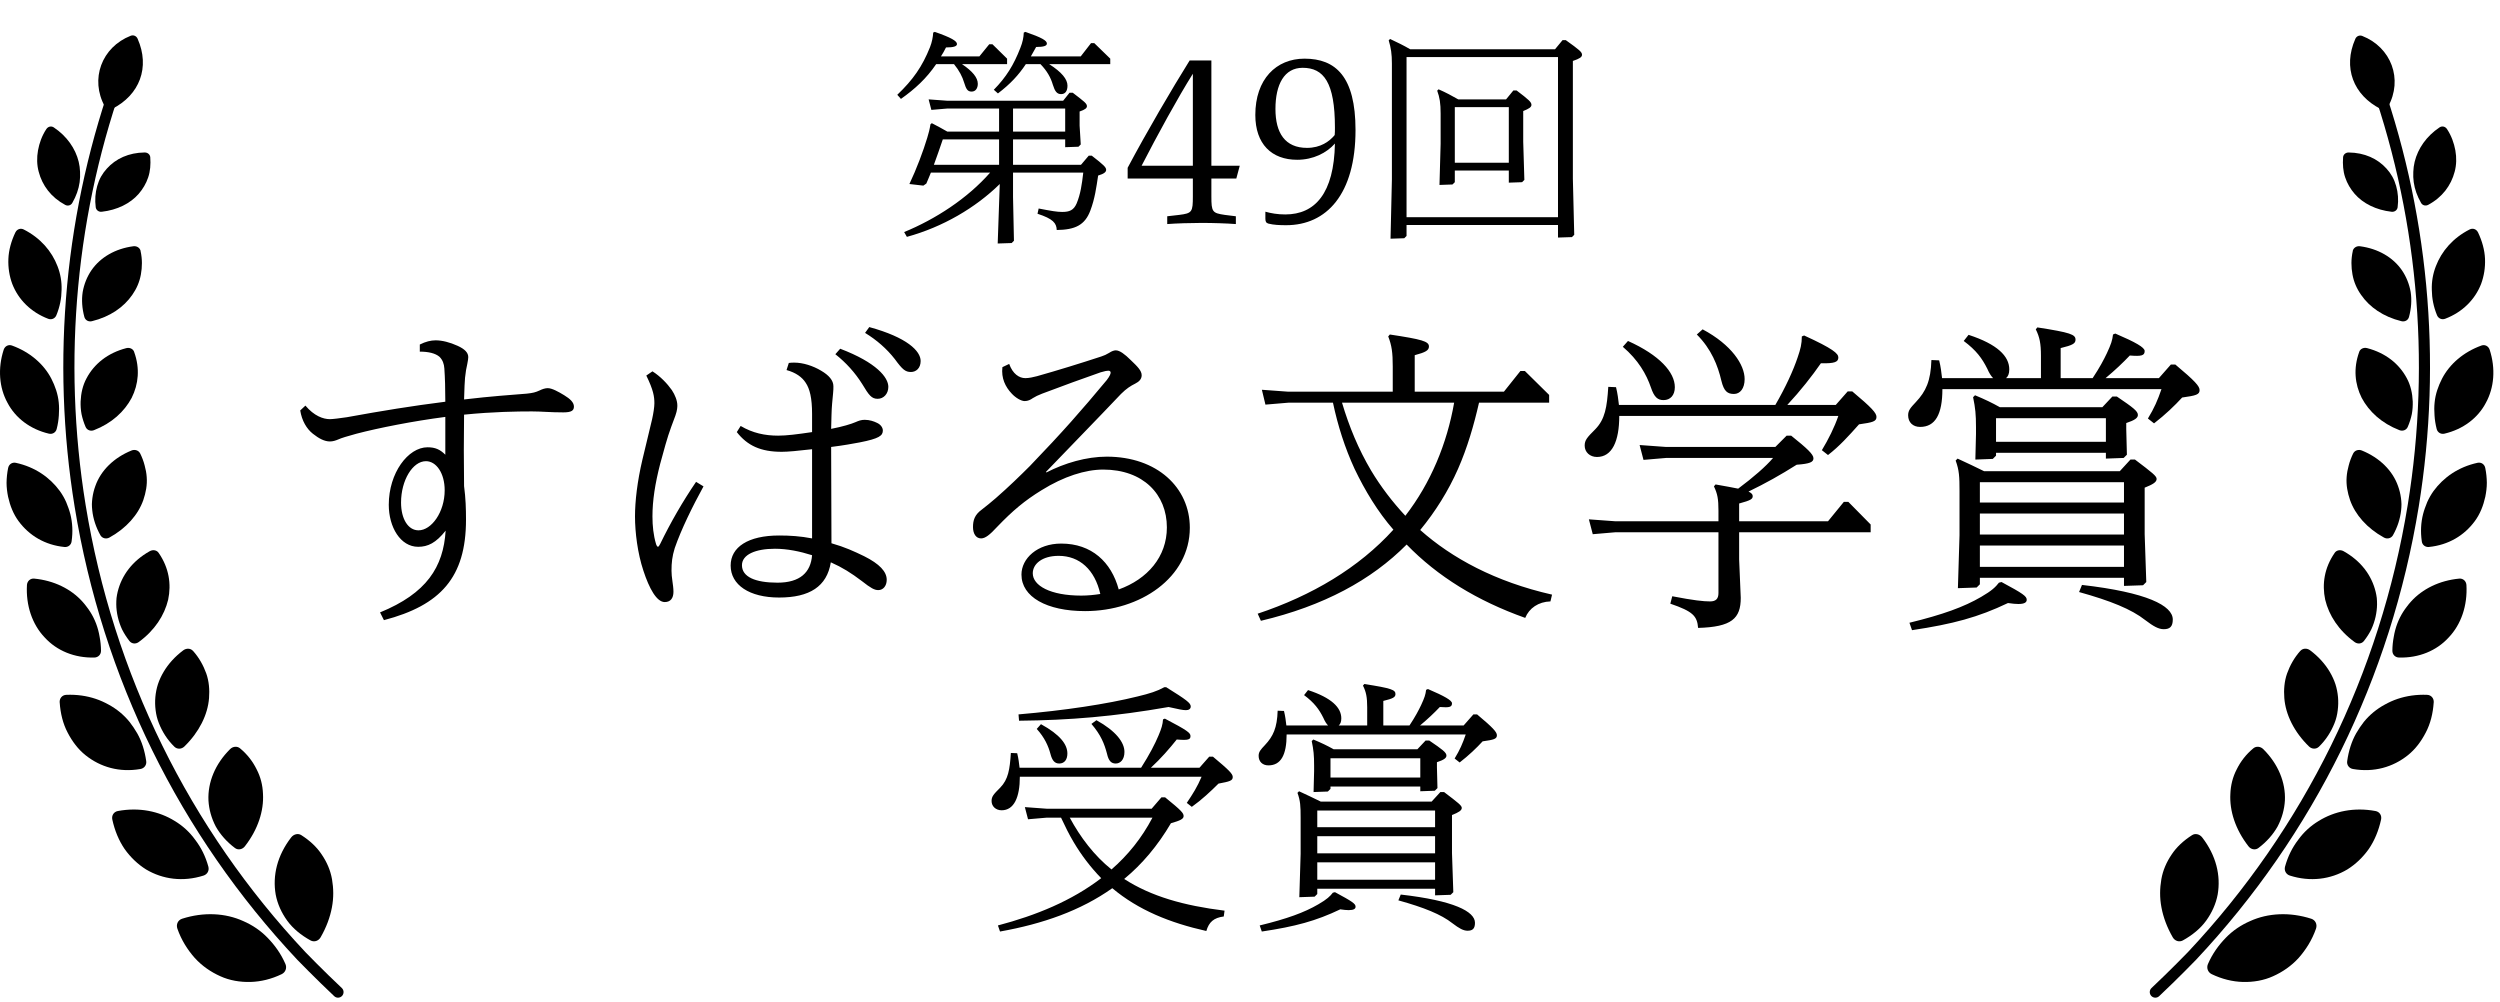 <svg width="212" height="85" viewBox="0 0 212 85" fill="none" xmlns="http://www.w3.org/2000/svg">
<path d="M11.081 3.034C8.632 3.995 7.599 6.703 8.898 9.045C9.017 9.267 9.276 9.347 9.503 9.236C11.839 8.064 12.743 5.709 11.667 3.279C11.565 3.048 11.314 2.94 11.081 3.034Z" fill="black"/>
<path d="M3.936 10.936C3.555 11.511 3.336 12.133 3.223 12.75C3.113 13.366 3.124 13.98 3.281 14.563C3.585 15.73 4.334 16.735 5.528 17.374C5.752 17.494 6.015 17.419 6.134 17.202C6.463 16.63 6.67 16.041 6.753 15.452C6.794 15.158 6.803 14.864 6.789 14.575C6.781 14.286 6.739 14 6.673 13.719C6.399 12.597 5.672 11.547 4.564 10.806C4.351 10.664 4.083 10.722 3.936 10.939V10.936Z" fill="black"/>
<path d="M12.743 13.333C12.787 13.944 12.743 14.522 12.566 15.041C12.394 15.56 12.113 16.03 11.761 16.438C11.054 17.252 9.94 17.81 8.627 17.957C8.375 17.985 8.157 17.824 8.118 17.582C8.033 16.946 8.085 16.335 8.243 15.777C8.323 15.499 8.425 15.233 8.563 14.983C8.704 14.736 8.87 14.505 9.061 14.297C9.815 13.455 10.924 12.944 12.267 12.93C12.522 12.927 12.723 13.1 12.743 13.333Z" fill="black"/>
<path d="M1.302 19.71C0.954 20.446 0.741 21.207 0.711 21.952C0.68 22.696 0.796 23.421 1.042 24.082C1.559 25.41 2.626 26.479 4.091 27.035C4.37 27.14 4.666 27.012 4.779 26.737C5.078 26.015 5.213 25.296 5.222 24.596C5.247 23.899 5.128 23.218 4.879 22.579C4.392 21.305 3.436 20.183 2.012 19.46C1.744 19.324 1.44 19.43 1.305 19.71H1.302Z" fill="black"/>
<path d="M11.919 21.282C12.077 21.985 12.06 22.648 11.947 23.276C11.834 23.901 11.585 24.484 11.217 25.004C10.501 26.045 9.332 26.862 7.795 27.237C7.505 27.309 7.229 27.156 7.154 26.878C6.958 26.151 6.908 25.431 7.013 24.756C7.132 24.084 7.386 23.457 7.757 22.915C8.508 21.826 9.769 21.085 11.309 20.882C11.601 20.843 11.867 21.018 11.925 21.282H11.919Z" fill="black"/>
<path d="M0.315 29.65C-0.204 31.253 -0.072 32.875 0.639 34.164C1.316 35.455 2.574 36.405 4.149 36.775C4.451 36.844 4.732 36.675 4.807 36.377C4.907 35.989 4.967 35.605 4.99 35.23C5.017 34.855 5.02 34.486 4.981 34.128C4.912 33.411 4.672 32.733 4.354 32.111C3.712 30.872 2.532 29.85 1.012 29.3C0.722 29.195 0.42 29.345 0.315 29.65Z" fill="black"/>
<path d="M11.377 29.851C11.88 31.239 11.748 32.578 11.164 33.742C10.545 34.903 9.481 35.892 7.966 36.48C7.679 36.592 7.375 36.472 7.259 36.203C7.104 35.844 6.991 35.483 6.916 35.125C6.847 34.764 6.827 34.406 6.836 34.056C6.866 33.353 7.013 32.678 7.342 32.073C7.988 30.859 9.127 29.934 10.706 29.523C11.001 29.445 11.294 29.587 11.38 29.851H11.377Z" fill="black"/>
<path d="M0.689 39.688C0.603 40.111 0.562 40.53 0.556 40.938C0.556 41.346 0.609 41.744 0.686 42.127C0.855 42.894 1.137 43.602 1.584 44.205C2.477 45.413 3.807 46.218 5.465 46.385C5.78 46.415 6.04 46.207 6.073 45.899C6.189 45.085 6.145 44.316 5.966 43.605C5.921 43.427 5.866 43.252 5.805 43.082C5.747 42.91 5.684 42.744 5.612 42.58C5.468 42.252 5.288 41.941 5.081 41.649C4.232 40.486 2.972 39.602 1.344 39.247C1.034 39.18 0.752 39.369 0.689 39.688Z" fill="black"/>
<path d="M11.883 38.444C12.049 38.78 12.176 39.117 12.262 39.453C12.356 39.789 12.419 40.122 12.441 40.455C12.494 41.119 12.367 41.78 12.154 42.402C11.72 43.647 10.711 44.796 9.277 45.585C9.003 45.735 8.677 45.655 8.519 45.396C8.132 44.71 7.9 43.991 7.823 43.28C7.803 43.102 7.792 42.924 7.792 42.749C7.798 42.572 7.812 42.397 7.836 42.224C7.883 41.877 7.966 41.538 8.085 41.214C8.544 39.908 9.639 38.819 11.151 38.203C11.438 38.086 11.753 38.192 11.88 38.444H11.883Z" fill="black"/>
<path d="M2.286 49.596C2.184 51.346 2.734 52.951 3.792 54.059C4.815 55.181 6.322 55.806 8.008 55.759C8.328 55.751 8.566 55.504 8.566 55.187C8.563 54.77 8.519 54.37 8.445 53.987C8.381 53.601 8.281 53.231 8.149 52.882C8.016 52.532 7.85 52.201 7.654 51.89C7.554 51.734 7.449 51.584 7.336 51.44C7.228 51.293 7.115 51.154 6.991 51.018C6.023 49.94 4.566 49.224 2.897 49.065C2.576 49.038 2.314 49.265 2.286 49.599V49.596Z" fill="black"/>
<path d="M13.461 46.894C14.332 48.155 14.539 49.532 14.26 50.852C13.942 52.179 13.124 53.454 11.761 54.448C11.502 54.637 11.164 54.598 10.976 54.357C10.728 54.037 10.515 53.707 10.346 53.365C10.189 53.021 10.07 52.665 9.987 52.31C9.907 51.954 9.862 51.596 9.86 51.24C9.86 51.063 9.865 50.885 9.882 50.71C9.904 50.532 9.937 50.357 9.978 50.185C10.316 48.796 11.217 47.569 12.698 46.741C12.978 46.585 13.306 46.652 13.461 46.894Z" fill="black"/>
<path d="M5.062 59.567C5.123 60.494 5.338 61.369 5.733 62.119C6.123 62.875 6.621 63.536 7.251 64.041C8.52 65.055 10.129 65.519 11.903 65.213C12.238 65.158 12.45 64.863 12.398 64.536C12.273 63.663 12.025 62.869 11.635 62.183C11.436 61.841 11.223 61.516 10.983 61.214C10.739 60.914 10.469 60.642 10.17 60.394C9.871 60.15 9.548 59.931 9.2 59.744C8.86 59.556 8.5 59.392 8.119 59.264C7.356 59.008 6.513 58.883 5.617 58.922C5.277 58.936 5.037 59.211 5.059 59.564L5.062 59.567Z" fill="black"/>
<path d="M16.367 55.193C16.898 55.79 17.252 56.445 17.492 57.112C17.727 57.781 17.782 58.495 17.727 59.2C17.619 60.606 16.889 62.084 15.632 63.306C15.389 63.539 15.029 63.55 14.794 63.328C14.186 62.736 13.758 62.047 13.476 61.334C13.332 60.978 13.243 60.606 13.197 60.234C13.149 59.862 13.141 59.487 13.174 59.114C13.207 58.742 13.279 58.376 13.393 58.02C13.512 57.659 13.678 57.306 13.877 56.97C14.277 56.295 14.836 55.676 15.54 55.148C15.809 54.948 16.165 54.97 16.364 55.195L16.367 55.193Z" fill="black"/>
<path d="M9.525 69.502C9.727 70.43 10.078 71.282 10.567 71.996C11.07 72.704 11.69 73.293 12.383 73.727C13.807 74.576 15.526 74.799 17.259 74.249C17.591 74.14 17.757 73.821 17.669 73.488C17.428 72.616 17.047 71.86 16.555 71.219C16.085 70.563 15.496 70.027 14.819 69.619C13.484 68.791 11.811 68.438 9.995 68.774C9.653 68.838 9.448 69.149 9.525 69.502Z" fill="black"/>
<path d="M20.355 63.458C20.986 63.98 21.442 64.588 21.762 65.239C22.097 65.88 22.274 66.58 22.301 67.313C22.384 68.755 21.881 70.335 20.762 71.771C20.552 72.04 20.181 72.11 19.922 71.91C19.23 71.391 18.68 70.768 18.296 70.085C17.931 69.388 17.721 68.638 17.677 67.88C17.608 66.352 18.238 64.791 19.51 63.528C19.753 63.286 20.115 63.258 20.355 63.458Z" fill="black"/>
<path d="M15.042 78.751C15.377 79.712 15.899 80.537 16.51 81.228C17.132 81.915 17.887 82.428 18.683 82.784C19.473 83.145 20.363 83.292 21.242 83.27C22.124 83.245 23.017 83.028 23.885 82.609C24.214 82.451 24.349 82.076 24.203 81.745C23.821 80.862 23.291 80.14 22.694 79.526C22.099 78.909 21.394 78.44 20.626 78.107C19.117 77.421 17.27 77.321 15.44 77.909C15.089 78.023 14.918 78.384 15.042 78.751Z" fill="black"/>
<path d="M25.557 70.824C26.282 71.288 26.87 71.835 27.291 72.477C27.719 73.11 28.023 73.802 28.156 74.566C28.286 75.332 28.305 76.121 28.145 76.954C27.99 77.782 27.675 78.637 27.191 79.479C27.009 79.798 26.641 79.915 26.334 79.748C25.535 79.307 24.847 78.749 24.358 78.076C23.869 77.401 23.529 76.651 23.379 75.86C23.1 74.252 23.504 72.552 24.689 71.016C24.911 70.727 25.287 70.644 25.557 70.824Z" fill="black"/>
<path d="M28.664 84.603C28.548 84.603 28.435 84.562 28.343 84.476C26.76 82.987 25.237 81.412 25.22 81.398C15.222 70.755 8.693 57.47 6.33 42.974C4.295 30.498 5.506 17.669 9.827 5.873C9.915 5.628 10.189 5.503 10.432 5.592C10.675 5.684 10.802 5.953 10.711 6.2C6.446 17.841 5.255 30.506 7.261 42.822C9.594 57.128 16.038 70.241 25.9 80.743C25.911 80.754 27.418 82.312 28.985 83.784C29.175 83.962 29.184 84.262 29.007 84.453C28.913 84.553 28.789 84.603 28.661 84.603H28.664Z" fill="black"/>
<path d="M199.733 3.293C198.658 5.72 199.562 8.076 201.898 9.248C202.122 9.356 202.384 9.275 202.503 9.056C203.802 6.717 202.768 4.009 200.319 3.048C200.087 2.957 199.836 3.062 199.733 3.293Z" fill="black"/>
<path d="M198.694 13.334C198.65 13.945 198.694 14.522 198.871 15.042C199.042 15.561 199.324 16.031 199.675 16.439C200.383 17.253 201.497 17.811 202.81 17.958C203.061 17.986 203.28 17.825 203.318 17.583C203.404 16.947 203.352 16.336 203.194 15.778C203.114 15.5 203.012 15.233 202.873 14.983C202.732 14.736 202.567 14.506 202.376 14.297C201.621 13.456 200.513 12.945 199.169 12.931C198.915 12.928 198.713 13.1 198.694 13.334Z" fill="black"/>
<path d="M207.5 10.937C207.882 11.511 208.1 12.134 208.214 12.75C208.324 13.367 208.313 13.981 208.155 14.564C207.851 15.73 207.102 16.736 205.908 17.372C205.684 17.491 205.422 17.416 205.303 17.2C204.974 16.628 204.767 16.039 204.684 15.45C204.642 15.156 204.634 14.861 204.648 14.572C204.656 14.284 204.698 13.997 204.764 13.717C205.038 12.595 205.764 11.545 206.873 10.803C207.086 10.662 207.354 10.72 207.5 10.937Z" fill="black"/>
<path d="M199.518 21.282C199.36 21.985 199.377 22.649 199.49 23.276C199.603 23.901 199.852 24.485 200.22 25.004C200.936 26.046 202.105 26.862 203.642 27.237C203.932 27.309 204.208 27.156 204.283 26.879C204.479 26.151 204.529 25.432 204.424 24.757C204.305 24.085 204.051 23.457 203.68 22.915C202.929 21.826 201.668 21.085 200.128 20.882C199.835 20.843 199.57 21.018 199.512 21.282H199.518Z" fill="black"/>
<path d="M210.137 19.707C210.486 20.443 210.699 21.204 210.729 21.949C210.759 22.693 210.643 23.418 210.397 24.079C209.88 25.407 208.813 26.476 207.348 27.032C207.069 27.137 206.773 27.009 206.66 26.734C206.362 26.012 206.226 25.293 206.218 24.593C206.193 23.896 206.312 23.215 206.561 22.576C207.047 21.302 208.004 20.18 209.427 19.457C209.695 19.321 209.999 19.427 210.135 19.707H210.137Z" fill="black"/>
<path d="M200.059 29.848C199.556 31.237 199.689 32.576 200.272 33.739C200.891 34.901 201.956 35.889 203.47 36.478C203.758 36.589 204.062 36.47 204.178 36.2C204.333 35.842 204.446 35.481 204.521 35.123C204.59 34.762 204.609 34.403 204.601 34.053C204.571 33.351 204.424 32.676 204.095 32.07C203.448 30.857 202.309 29.932 200.731 29.52C200.435 29.443 200.142 29.584 200.057 29.848H200.059Z" fill="black"/>
<path d="M211.122 29.651C211.642 31.253 211.509 32.876 210.799 34.164C210.121 35.456 208.864 36.406 207.288 36.775C206.987 36.844 206.705 36.675 206.63 36.378C206.531 35.989 206.47 35.606 206.448 35.231C206.42 34.856 206.417 34.486 206.456 34.128C206.525 33.411 206.766 32.734 207.084 32.112C207.725 30.873 208.905 29.851 210.425 29.301C210.716 29.195 211.017 29.345 211.122 29.651Z" fill="black"/>
<path d="M199.554 38.444C199.388 38.781 199.261 39.117 199.175 39.453C199.081 39.789 199.018 40.122 198.995 40.455C198.943 41.119 199.07 41.78 199.283 42.402C199.717 43.647 200.726 44.797 202.16 45.585C202.434 45.735 202.76 45.655 202.918 45.397C203.305 44.71 203.537 43.991 203.614 43.28C203.634 43.102 203.645 42.925 203.645 42.749C203.639 42.572 203.625 42.397 203.601 42.225C203.554 41.877 203.471 41.538 203.352 41.214C202.893 39.908 201.798 38.819 200.286 38.203C199.999 38.086 199.684 38.192 199.557 38.444H199.554Z" fill="black"/>
<path d="M210.751 39.686C210.837 40.108 210.878 40.528 210.884 40.936C210.884 41.344 210.831 41.742 210.754 42.125C210.585 42.892 210.304 43.6 209.856 44.203C208.963 45.411 207.633 46.216 205.975 46.383C205.66 46.413 205.4 46.205 205.367 45.897C205.251 45.083 205.295 44.314 205.475 43.602C205.519 43.425 205.574 43.25 205.635 43.08C205.693 42.908 205.757 42.742 205.828 42.578C205.975 42.25 206.152 41.939 206.359 41.647C207.208 40.483 208.468 39.6 210.096 39.245C210.406 39.178 210.688 39.367 210.751 39.686Z" fill="black"/>
<path d="M197.975 46.894C197.104 48.155 196.897 49.532 197.176 50.852C197.494 52.179 198.312 53.454 199.675 54.449C199.935 54.637 200.272 54.599 200.46 54.357C200.709 54.038 200.922 53.707 201.09 53.365C201.248 53.021 201.367 52.665 201.447 52.31C201.527 51.954 201.571 51.596 201.574 51.241C201.574 51.063 201.568 50.885 201.552 50.71C201.53 50.532 201.496 50.357 201.455 50.185C201.118 48.796 200.217 47.569 198.735 46.741C198.456 46.586 198.127 46.652 197.972 46.894H197.975Z" fill="black"/>
<path d="M209.153 49.596C209.255 51.346 208.705 52.951 207.646 54.06C206.624 55.182 205.117 55.807 203.431 55.759C203.111 55.751 202.873 55.504 202.873 55.187C202.876 54.771 202.92 54.371 202.994 53.987C203.058 53.601 203.158 53.232 203.29 52.882C203.423 52.532 203.589 52.201 203.785 51.89C203.884 51.735 203.99 51.585 204.103 51.44C204.211 51.293 204.324 51.154 204.448 51.018C205.416 49.941 206.873 49.224 208.542 49.066C208.863 49.038 209.125 49.266 209.153 49.599V49.596Z" fill="black"/>
<path d="M195.07 55.19C194.539 55.787 194.185 56.442 193.945 57.109C193.71 57.778 193.655 58.492 193.71 59.198C193.818 60.603 194.547 62.081 195.805 63.303C196.048 63.536 196.408 63.547 196.643 63.325C197.251 62.733 197.679 62.045 197.964 61.331C198.108 60.975 198.196 60.603 198.24 60.231C198.287 59.859 198.296 59.484 198.263 59.112C198.229 58.739 198.157 58.373 198.044 58.017C197.925 57.656 197.759 57.303 197.56 56.967C197.16 56.292 196.601 55.673 195.896 55.145C195.628 54.945 195.274 54.968 195.073 55.193L195.07 55.19Z" fill="black"/>
<path d="M206.378 59.567C206.317 60.495 206.101 61.37 205.706 62.119C205.316 62.875 204.819 63.536 204.189 64.041C202.92 65.055 201.311 65.519 199.537 65.213C199.202 65.158 198.989 64.864 199.042 64.536C199.166 63.664 199.415 62.869 199.805 62.183C200.004 61.842 200.217 61.517 200.457 61.214C200.7 60.914 200.971 60.642 201.27 60.395C201.568 60.15 201.892 59.931 202.24 59.745C202.58 59.556 202.939 59.392 203.321 59.264C204.084 59.009 204.927 58.884 205.822 58.922C206.162 58.936 206.403 59.211 206.381 59.564L206.378 59.567Z" fill="black"/>
<path d="M191.081 63.459C190.451 63.981 189.995 64.589 189.674 65.239C189.34 65.88 189.163 66.58 189.135 67.314C189.053 68.755 189.556 70.335 190.675 71.772C190.885 72.041 191.256 72.11 191.515 71.91C192.206 71.391 192.757 70.769 193.141 70.085C193.506 69.388 193.716 68.638 193.76 67.88C193.829 66.353 193.199 64.792 191.927 63.528C191.684 63.286 191.322 63.258 191.081 63.459Z" fill="black"/>
<path d="M201.914 69.502C201.712 70.43 201.361 71.283 200.872 71.997C200.369 72.705 199.75 73.294 199.056 73.727C197.633 74.577 195.913 74.799 194.18 74.249C193.849 74.141 193.683 73.822 193.771 73.488C194.012 72.616 194.393 71.861 194.885 71.219C195.355 70.564 195.944 70.028 196.621 69.619C197.956 68.791 199.628 68.439 201.444 68.775C201.787 68.839 201.992 69.15 201.914 69.502Z" fill="black"/>
<path d="M185.88 70.825C185.155 71.289 184.567 71.836 184.146 72.477C183.718 73.111 183.414 73.802 183.281 74.566C183.151 75.333 183.132 76.121 183.292 76.955C183.447 77.782 183.762 78.638 184.246 79.479C184.428 79.799 184.796 79.915 185.103 79.749C185.902 79.307 186.59 78.749 187.079 78.077C187.568 77.402 187.908 76.652 188.058 75.86C188.337 74.252 187.933 72.552 186.748 71.016C186.526 70.728 186.15 70.644 185.88 70.825Z" fill="black"/>
<path d="M196.397 78.751C196.062 79.712 195.54 80.537 194.929 81.229C194.307 81.915 193.553 82.429 192.756 82.784C191.966 83.145 191.076 83.293 190.197 83.27C189.315 83.245 188.422 83.026 187.554 82.609C187.225 82.451 187.09 82.076 187.236 81.746C187.618 80.862 188.149 80.14 188.746 79.526C189.34 78.91 190.045 78.44 190.813 78.107C192.322 77.421 194.169 77.321 195.999 77.91C196.347 78.024 196.521 78.385 196.397 78.751Z" fill="black"/>
<path d="M182.772 84.603C182.645 84.603 182.521 84.553 182.427 84.453C182.25 84.261 182.258 83.962 182.449 83.784C184.016 82.312 185.523 80.754 185.539 80.737C195.396 70.241 201.842 57.128 204.175 42.821C206.182 30.506 204.991 17.841 200.725 6.2C200.634 5.956 200.761 5.684 201.005 5.592C201.248 5.5 201.519 5.628 201.61 5.873C205.93 17.669 207.138 30.498 205.107 42.974C202.743 57.47 196.214 70.755 186.222 81.392C186.203 81.412 184.68 82.987 183.096 84.475C183.005 84.561 182.888 84.603 182.775 84.603H182.772Z" fill="black"/>
<path d="M84.722 9.203H80.337L78.979 9.319L78.747 8.427L80.337 8.543H90.154L90.697 7.864H90.969C91.958 8.621 92.171 8.776 92.171 9.009C92.171 9.164 92.016 9.3 91.551 9.455V10.658L91.648 12.249L91.454 12.443L90.328 12.482V11.822H85.905V13.975H91.667L92.327 13.199H92.579C93.607 13.995 93.801 14.189 93.801 14.402C93.801 14.577 93.646 14.732 93.122 14.887C92.967 15.896 92.85 16.827 92.462 17.855C91.997 19.097 91.163 19.485 89.611 19.504C89.591 18.922 89.3 18.554 87.981 18.127L88.078 17.681C89.184 17.894 89.63 17.972 90.076 17.972C90.678 17.972 91.046 17.836 91.298 17.254C91.628 16.459 91.745 15.644 91.861 14.635H85.905V16.711L85.983 20.416L85.789 20.61L84.605 20.649L84.78 15.605C82.724 17.623 79.949 19.252 76.904 20.086L76.671 19.679C79.309 18.593 82.025 16.847 83.965 14.635H78.941C78.805 14.945 78.688 15.275 78.553 15.566L78.3 15.741L77.117 15.605C77.718 14.344 78.3 12.792 78.63 11.686C78.747 11.318 78.844 10.93 78.902 10.542L79.018 10.445C79.445 10.658 79.891 10.91 80.337 11.162H84.722V9.203ZM85.905 9.203V11.162H90.328V9.203H85.905ZM84.722 11.822H79.949C79.697 12.54 79.464 13.258 79.193 13.975H84.722V11.822ZM85.401 5.439H81.579C82.471 6.041 82.918 6.584 82.918 7.108C82.918 7.438 82.762 7.767 82.394 7.767C82.045 7.767 81.928 7.554 81.754 6.991C81.618 6.526 81.346 5.983 80.9 5.439H79.387C78.553 6.662 77.602 7.535 76.399 8.388L76.089 8.039C77.427 6.759 78.203 5.653 78.863 4.004C79.038 3.558 79.115 3.131 79.135 2.762L79.27 2.704C80.667 3.189 81.152 3.48 81.152 3.732C81.152 3.926 80.881 4.023 80.221 4.023C80.085 4.295 79.949 4.547 79.794 4.78H83.053L83.888 3.752H84.159L85.401 4.974V5.439ZM94.15 5.439H88.97C90.037 6.118 90.522 6.72 90.522 7.263C90.522 7.729 90.328 7.981 89.979 7.981C89.63 7.981 89.455 7.748 89.281 7.185C89.106 6.584 88.796 6.021 88.233 5.439H86.992C86.371 6.371 85.692 7.108 84.625 7.923L84.276 7.612C85.323 6.545 85.963 5.517 86.526 4.062C86.72 3.577 86.798 3.189 86.817 2.762L86.953 2.704C88.35 3.189 88.776 3.441 88.776 3.693C88.776 3.887 88.524 3.984 87.865 3.984C87.709 4.275 87.554 4.528 87.418 4.78H91.648L92.521 3.655H92.792L94.15 4.974V5.439ZM104.84 15.139H102.725V16.653C102.725 17.972 102.803 18.069 103.87 18.224L104.801 18.34V19C104.005 18.942 102.88 18.903 101.891 18.903C100.979 18.903 99.757 18.942 98.981 19V18.34L99.99 18.224C101.095 18.088 101.154 17.972 101.154 16.653V15.139H95.625V14.228C97.274 11.124 99.349 7.593 100.882 5.129H102.725V14.053H105.131L104.84 15.139ZM96.808 14.053H101.154V6.254C99.873 8.291 98.147 11.453 96.808 14.053ZM107.304 18.534V17.952C107.789 18.088 108.332 18.185 108.992 18.185C111.514 18.185 113.124 16.4 113.202 12.171C112.503 12.967 111.359 13.549 110.001 13.549C107.828 13.549 106.451 12.21 106.451 9.746C106.451 6.72 108.216 4.974 110.622 4.974C113.26 4.974 114.948 6.487 114.948 11.027C114.948 16.478 112.484 19.097 109.07 19.097C108.507 19.097 108.022 19.078 107.556 18.961C107.362 18.903 107.304 18.787 107.304 18.534ZM110.835 12.54C111.98 12.54 112.736 11.997 113.182 11.453C113.202 11.259 113.202 11.065 113.202 10.813C113.202 6.991 112.251 5.75 110.466 5.75C108.914 5.75 108.158 7.147 108.158 9.242C108.158 11.279 108.973 12.54 110.835 12.54ZM127.947 14.46H123.368V15.45L123.174 15.644L122.068 15.683L122.165 12.191V9.63C122.165 8.757 122.088 8.272 121.874 7.69L121.991 7.573C122.612 7.845 123.116 8.117 123.659 8.427H127.714L128.335 7.67H128.606C129.654 8.466 129.867 8.66 129.867 8.893C129.867 9.087 129.654 9.222 129.169 9.416V12.016L129.266 15.256L129.072 15.45L127.947 15.489V14.46ZM127.947 13.801V9.087H123.368V13.801H127.947ZM119.585 4.178H131.865L132.506 3.402H132.777C133.941 4.237 134.155 4.411 134.155 4.644C134.155 4.838 133.961 4.974 133.379 5.168V15.159L133.495 19.912L133.301 20.106L132.118 20.145V19.078H119.275V20.009L119.081 20.203L117.917 20.242L118.033 15.217V5.381C118.033 4.586 117.956 4.062 117.762 3.422L117.878 3.305C118.499 3.596 119.023 3.849 119.585 4.178ZM119.275 4.838V18.418H132.118V4.838H119.275ZM35.599 29.819V29.216C36.092 28.969 36.53 28.86 36.941 28.86C37.489 28.86 38.147 29.024 38.805 29.325C39.407 29.599 39.709 29.901 39.709 30.284C39.709 30.394 39.681 30.586 39.627 30.86C39.544 31.216 39.49 31.517 39.435 32.038C39.407 32.34 39.38 32.915 39.353 33.874C41.654 33.6 43.353 33.49 44.669 33.381C45.189 33.326 45.408 33.271 45.765 33.107C45.984 32.997 46.23 32.915 46.45 32.915C46.806 32.915 47.354 33.216 47.847 33.518C48.34 33.819 48.669 34.121 48.669 34.477C48.669 34.806 48.477 34.97 47.765 34.97C46.642 34.97 45.929 34.888 45.107 34.888C43.847 34.888 41.819 34.915 39.353 35.162C39.325 37.244 39.325 39.08 39.353 41.218C39.49 42.259 39.517 43.136 39.517 44.067C39.517 48.972 37.352 51.329 32.557 52.589L32.228 51.932C36.174 50.315 37.599 48.095 37.791 44.999C36.969 46.04 36.284 46.369 35.462 46.369C33.955 46.369 32.968 44.698 32.968 42.807C32.968 40.094 34.612 37.929 36.256 37.929C36.914 37.929 37.325 38.121 37.763 38.56V35.354C35.023 35.71 32.119 36.285 30.228 36.779C29.433 36.998 28.968 37.135 28.666 37.272C28.474 37.354 28.228 37.436 27.981 37.436C27.515 37.436 27.049 37.19 26.529 36.779C26.008 36.368 25.597 35.682 25.46 34.806L25.899 34.395C26.638 35.272 27.406 35.545 27.981 35.545C28.2 35.545 28.858 35.463 29.406 35.381C32.42 34.833 34.941 34.422 37.763 34.066C37.763 32.942 37.736 32.038 37.681 31.244C37.654 30.86 37.544 30.531 37.27 30.257C36.914 29.956 36.339 29.819 35.599 29.819ZM34.009 42.615C34.009 44.013 34.612 44.972 35.489 44.972C36.585 44.972 37.709 43.437 37.709 41.574C37.709 40.122 36.996 39.108 36.119 39.108C34.996 39.108 34.009 40.724 34.009 42.615ZM70.837 30.038L71.248 29.572C74.344 30.75 75.331 32.011 75.331 32.805C75.331 33.408 74.92 33.819 74.427 33.819C73.906 33.819 73.687 33.518 73.111 32.559C72.509 31.6 71.741 30.75 70.837 30.038ZM73.358 28.229L73.714 27.736C76.92 28.613 78.071 29.764 78.071 30.613C78.071 31.216 77.688 31.545 77.249 31.545C76.783 31.545 76.537 31.353 75.879 30.449C75.194 29.572 74.344 28.832 73.358 28.229ZM66.699 31.381L66.891 30.778C67.056 30.75 67.22 30.75 67.357 30.75C68.097 30.75 68.946 31.024 69.631 31.435C70.289 31.819 70.673 32.257 70.673 32.751C70.673 32.915 70.673 33.107 70.645 33.353C70.618 33.6 70.591 33.901 70.563 34.23C70.508 34.833 70.508 35.491 70.481 36.368C71.467 36.176 72.18 35.957 72.563 35.792C72.81 35.682 73.029 35.6 73.331 35.6C73.742 35.6 74.125 35.737 74.344 35.847C74.673 35.984 74.865 36.258 74.865 36.505C74.865 36.943 74.564 37.19 72.892 37.518C72.289 37.628 71.577 37.765 70.481 37.902C70.481 40.615 70.508 43.355 70.508 46.068C71.659 46.397 72.426 46.753 73.276 47.164C74.591 47.821 75.194 48.479 75.194 49.164C75.194 49.685 74.892 50.041 74.481 50.041C74.153 50.041 73.851 49.877 73.084 49.274C72.18 48.589 71.44 48.123 70.453 47.684C70.125 49.739 68.645 50.671 66.069 50.671C63.548 50.671 61.959 49.602 61.959 47.958C61.959 46.397 63.439 45.41 66.069 45.41C66.974 45.41 67.878 45.465 68.864 45.657V38.094C67.659 38.231 66.836 38.313 66.288 38.313C64.507 38.313 63.384 37.792 62.48 36.642L62.808 36.121C63.822 36.724 64.864 36.943 65.987 36.943C66.699 36.943 67.576 36.833 68.864 36.642V35.107C68.864 33.764 68.672 32.97 68.316 32.449C68.015 31.983 67.494 31.6 66.699 31.381ZM62.918 47.931C62.918 48.917 64.041 49.411 65.932 49.411C67.85 49.411 68.755 48.534 68.864 47.082C67.823 46.753 66.754 46.534 65.713 46.534C64.069 46.534 62.918 47.027 62.918 47.931ZM59.027 40.861L59.657 41.245C58.726 42.944 57.767 44.889 57.218 46.479C56.999 47.191 56.944 47.712 56.944 48.397C56.944 48.644 56.972 48.972 57.027 49.328C57.054 49.52 57.109 49.877 57.109 50.178C57.109 50.726 56.862 51.055 56.369 51.055C55.684 51.055 55.054 49.904 54.561 48.397C54.067 46.917 53.848 45.136 53.848 43.793C53.848 42.505 54.04 40.834 54.478 38.971C54.67 38.121 54.999 36.861 55.3 35.545C55.41 35.052 55.492 34.504 55.492 34.203C55.492 33.627 55.41 33.079 54.807 31.846L55.328 31.49C55.985 31.901 56.588 32.531 56.972 33.079C57.246 33.49 57.438 33.984 57.438 34.367C57.438 34.504 57.438 34.778 57.273 35.244C57.191 35.463 57.054 35.82 56.917 36.203C56.588 37.08 56.26 38.313 55.985 39.327C55.547 41.026 55.328 42.451 55.328 43.793C55.328 44.588 55.41 45.383 55.629 46.123C55.657 46.232 55.739 46.369 55.794 46.369C55.848 46.369 55.931 46.232 55.985 46.123C56.862 44.314 57.904 42.505 59.027 40.861ZM88.703 40.012L88.73 40.067C90.265 39.272 92.128 38.724 93.854 38.724C98.129 38.724 100.897 41.355 100.897 44.752C100.897 48.972 96.704 51.822 92.018 51.822C88.758 51.822 86.62 50.616 86.62 48.726C86.62 47.356 87.963 46.095 89.991 46.095C92.567 46.095 94.238 47.657 94.868 49.986C97.307 49.109 98.951 47.219 98.951 44.725C98.951 41.93 96.951 39.82 93.553 39.82C92.046 39.82 90.21 40.396 88.319 41.574C86.894 42.451 85.88 43.3 84.565 44.67C83.935 45.355 83.551 45.657 83.195 45.657C82.757 45.657 82.51 45.246 82.51 44.698C82.51 44.122 82.647 43.656 83.25 43.218C83.606 42.944 84.045 42.588 84.456 42.231C85.524 41.3 86.511 40.341 87.333 39.519C90.1 36.642 91.69 34.833 93.854 32.23C94.128 31.874 94.183 31.682 94.183 31.6C94.183 31.49 94.101 31.435 93.991 31.435C93.882 31.435 93.69 31.463 93.334 31.572C91.991 32.038 89.963 32.778 88.374 33.381C88.018 33.518 87.799 33.627 87.579 33.764C87.388 33.901 87.168 34.011 86.894 34.011C86.593 34.011 86.127 33.737 85.798 33.381C85.25 32.805 84.894 32.066 85.004 31.134L85.579 30.86C85.88 31.709 86.428 32.066 86.949 32.066C87.251 32.066 87.634 31.983 87.936 31.901C89.689 31.408 91.635 30.805 93.388 30.23C93.635 30.147 93.827 30.065 94.046 29.928C94.293 29.764 94.485 29.709 94.622 29.709C94.95 29.709 95.389 30.038 95.882 30.531C96.457 31.079 96.814 31.435 96.814 31.819C96.814 32.148 96.594 32.367 96.266 32.531C95.882 32.723 95.526 32.942 95.06 33.408C93.06 35.518 90.703 37.929 88.703 40.012ZM93.306 50.37C92.841 48.315 91.553 47.136 89.772 47.136C88.374 47.136 87.579 47.821 87.579 48.616C87.579 49.657 89.059 50.507 91.69 50.507C92.238 50.507 92.786 50.452 93.306 50.37ZM113.035 34.148H109.254L107.309 34.312L107.007 33.052L109.254 33.216H118.105V31.079C118.105 29.901 118.022 29.298 117.721 28.531L117.858 28.366C120.571 28.777 121.174 28.942 121.174 29.38C121.174 29.709 120.9 29.873 119.968 30.12V33.216H127.531L128.928 31.463H129.312L131.367 33.49V34.148H125.421C124.982 36.066 124.434 37.957 123.64 39.765C122.818 41.629 121.722 43.382 120.434 44.944C123.119 47.328 126.791 49.328 131.614 50.425L131.477 51C130.463 51.027 129.668 51.575 129.339 52.398C125.257 50.945 121.914 48.89 119.283 46.177C116.296 49.191 112.241 51.384 106.925 52.644L106.651 52.041C111.254 50.507 115.228 48.15 118.16 44.917C116.844 43.41 115.748 41.601 114.871 39.765C114.049 37.984 113.446 36.094 113.035 34.148ZM123.311 34.148H113.803C114.405 36.176 115.2 38.094 116.269 39.902C117.091 41.273 118.077 42.56 119.173 43.739C121.338 40.944 122.708 37.601 123.311 34.148ZM155.891 35.272H137.313C137.313 37.409 136.71 38.752 135.422 38.752C134.82 38.752 134.381 38.34 134.381 37.792C134.381 37.327 134.573 37.107 135.285 36.395C136.108 35.545 136.272 34.532 136.382 32.805L137.039 32.833C137.176 33.381 137.231 33.874 137.286 34.34H150.548C151.425 32.833 152.083 31.381 152.439 30.312C152.685 29.599 152.795 29.161 152.795 28.531L152.987 28.448C155.453 29.572 155.891 29.983 155.891 30.312C155.891 30.695 155.59 30.832 154.412 30.805C153.672 31.874 152.685 33.134 151.562 34.34H155.672L156.686 33.189H157.07C158.741 34.587 159.125 35.025 159.125 35.354C159.125 35.737 158.823 35.82 157.645 35.984C156.768 36.97 155.974 37.847 155.015 38.587L154.494 38.176C155.042 37.272 155.563 36.231 155.891 35.272ZM145.725 45.136H136.984L135.066 45.3L134.737 44.04L136.984 44.204H145.725V43.3C145.725 42.314 145.643 41.875 145.342 41.245L145.479 41.081C146.328 41.218 146.931 41.355 147.397 41.437C148.685 40.478 149.753 39.546 150.356 38.834H141.286L139.368 38.998L139.039 37.738L141.286 37.902H150.548L151.507 36.943H151.891C153.261 38.039 153.781 38.532 153.781 38.861C153.781 39.19 153.48 39.327 152.357 39.409C151.014 40.259 149.699 40.998 148.274 41.684C148.548 41.821 148.63 41.93 148.63 42.067C148.63 42.314 148.493 42.423 147.479 42.697V44.204H155.015L156.357 42.56H156.741L158.632 44.478V45.136H147.479V47.438L147.616 50.699C147.616 52.452 146.849 53.165 143.999 53.247C143.917 52.233 143.561 51.849 141.643 51.192L141.807 50.562C143.643 50.918 144.465 51 145.013 51C145.506 51 145.725 50.781 145.725 50.288V45.136ZM137.615 29.408L138.053 28.914C140.738 30.12 142.026 31.572 142.026 32.833C142.026 33.518 141.643 33.929 141.067 33.929C140.574 33.929 140.273 33.682 139.999 32.86C139.615 31.737 138.93 30.531 137.615 29.408ZM143.89 28.366L144.383 27.928C146.849 29.243 147.945 30.942 147.945 32.148C147.945 32.942 147.561 33.408 147.041 33.408C146.493 33.408 146.191 33.189 145.972 32.285C145.671 30.997 145.123 29.599 143.89 28.366ZM167.893 49V49.548L167.619 49.822L166.03 49.877L166.167 45.383V41.656C166.167 40.423 166.14 39.875 165.838 39.053L166.003 38.889C166.825 39.272 167.537 39.601 168.249 39.957H179.758L180.662 38.971H181.046C182.526 40.094 182.882 40.368 182.882 40.615C182.882 40.889 182.553 41.081 181.868 41.355V45.3L182.005 49.356L181.731 49.63L180.114 49.685V49H167.893ZM167.893 48.068H180.114V46.26H167.893V48.068ZM167.893 45.328H180.114V43.547H167.893V45.328ZM167.893 42.615H180.114V40.889H167.893V42.615ZM169.592 34.532H178.278L179.128 33.627H179.512C180.882 34.559 181.293 34.861 181.293 35.189C181.293 35.436 181.046 35.628 180.306 35.874V36.395L180.361 38.56L180.087 38.834L178.58 38.889V38.395H169.263V38.642L168.989 38.916L167.51 38.971L167.564 36.806V36.231C167.564 35.135 167.51 34.614 167.318 33.682L167.482 33.518C168.332 33.874 168.907 34.148 169.592 34.532ZM169.263 35.463V37.464H178.58V35.463H169.263ZM183.293 32.997H164.715C164.715 35.135 164.112 36.203 162.824 36.203C162.221 36.203 161.81 35.82 161.81 35.217C161.81 34.806 162.002 34.587 162.468 34.093C163.317 33.189 163.728 32.312 163.783 30.531L164.441 30.558C164.578 31.107 164.632 31.6 164.687 32.066H169.017C168.852 31.901 168.688 31.654 168.523 31.271C168.085 30.394 167.592 29.709 166.523 28.914L166.934 28.394C169.373 29.188 170.387 30.202 170.387 31.326C170.387 31.709 170.277 31.928 170.113 32.066H173.072V30.175C173.072 29.134 172.963 28.586 172.634 27.928L172.771 27.764C175.593 28.202 176.004 28.366 176.004 28.805C176.004 29.134 175.758 29.271 174.744 29.517V32.066H177.456C178.059 31.161 178.415 30.476 178.662 29.956C179.018 29.188 179.128 28.86 179.183 28.366L179.375 28.284C181.101 29.024 181.868 29.462 181.868 29.764C181.868 30.147 181.621 30.23 180.608 30.147C180.005 30.778 179.402 31.353 178.552 32.066H183.074L184.088 30.915H184.471C186.143 32.312 186.526 32.751 186.526 33.079C186.526 33.463 186.225 33.545 185.047 33.71C184.416 34.395 183.622 35.162 182.663 35.902L182.142 35.491C182.69 34.587 182.964 33.956 183.293 32.997ZM169.51 49.411L169.729 49.356C171.565 50.342 171.866 50.562 171.866 50.863C171.866 51.082 171.675 51.219 171.154 51.219C170.935 51.219 170.633 51.192 170.277 51.137C167.756 52.343 165.619 52.918 162.139 53.439L161.92 52.809C164.742 52.123 166.551 51.466 168.003 50.616C168.907 50.096 169.236 49.767 169.51 49.411ZM176.306 50.205L176.552 49.602C182.06 50.233 184.252 51.356 184.252 52.535C184.252 53.137 184.005 53.356 183.485 53.356C183.046 53.356 182.608 53.11 181.923 52.589C180.745 51.658 178.963 50.945 176.306 50.205ZM103.842 77.224L103.775 77.717C102.924 77.829 102.521 78.187 102.297 78.949C99.206 78.254 96.54 77.179 94.322 75.32C91.634 77.224 88.431 78.344 84.802 78.994L84.623 78.478C87.849 77.627 90.873 76.395 93.382 74.469C92.486 73.55 91.702 72.52 91.052 71.422C90.649 70.75 90.313 70.056 89.977 69.339H88.745L87.177 69.474L86.908 68.443L88.745 68.578H97.66L98.489 67.614H98.802C100.214 68.757 100.37 68.958 100.37 69.205C100.37 69.451 100.079 69.586 99.295 69.81C98.175 71.714 96.854 73.282 95.33 74.536C97.615 76.014 100.393 76.798 103.842 77.224ZM97.727 69.339H90.716C91.612 70.997 92.777 72.542 94.255 73.73C95.644 72.52 96.809 71.086 97.727 69.339ZM97.593 65.106H101.714L102.543 64.165H102.857C104.223 65.307 104.537 65.621 104.537 65.89C104.537 66.203 104.29 66.27 103.327 66.45C102.678 67.099 101.916 67.816 101.065 68.421L100.639 68.085C101.154 67.323 101.535 66.718 101.894 65.867H86.482C86.482 67.614 85.99 68.712 84.937 68.712C84.444 68.712 84.086 68.376 84.086 67.928C84.086 67.547 84.242 67.368 84.825 66.786C85.497 66.091 85.631 65.262 85.721 63.851L86.258 63.874C86.37 64.322 86.415 64.725 86.46 65.106H96.764C97.481 63.986 97.951 63.067 98.242 62.373C98.489 61.79 98.601 61.432 98.623 61.006L98.78 60.939C100.706 61.947 100.953 62.149 100.953 62.418C100.953 62.709 100.796 62.798 99.788 62.709C99.183 63.47 98.444 64.322 97.593 65.106ZM87.916 61.813L88.274 61.41C89.91 62.306 90.514 63.134 90.514 63.896C90.514 64.411 90.268 64.747 89.82 64.747C89.417 64.747 89.215 64.456 89.081 63.941C88.902 63.269 88.588 62.552 87.916 61.813ZM92.553 61.387L92.978 61.074C94.636 61.992 95.353 62.955 95.353 63.762C95.353 64.434 94.994 64.747 94.614 64.747C94.233 64.747 94.009 64.523 93.874 63.918C93.65 63.067 93.359 62.328 92.553 61.387ZM86.415 61.118L86.37 60.581C90.29 60.245 93.852 59.707 96.473 59.058C97.503 58.811 98.13 58.61 98.735 58.274H98.892C100.617 59.349 100.975 59.618 100.975 59.909C100.975 60.11 100.818 60.222 100.572 60.222C100.303 60.222 99.99 60.155 99.094 59.954C94.502 60.76 90.716 61.074 86.415 61.118ZM111.705 75.365V75.813L111.481 76.037L110.182 76.082L110.294 72.408V69.362C110.294 68.354 110.271 67.906 110.025 67.234L110.159 67.099C110.831 67.413 111.414 67.682 111.996 67.973H121.404L122.143 67.166H122.457C123.666 68.085 123.958 68.309 123.958 68.51C123.958 68.734 123.689 68.891 123.129 69.115V72.341L123.241 75.656L123.017 75.88L121.695 75.925V75.365H111.705ZM111.705 74.603H121.695V73.125H111.705V74.603ZM111.705 72.363H121.695V70.907H111.705V72.363ZM111.705 70.146H121.695V68.734H111.705V70.146ZM113.094 63.538H120.194L120.889 62.798H121.202C122.322 63.56 122.658 63.806 122.658 64.075C122.658 64.277 122.457 64.434 121.852 64.635V65.061L121.897 66.83L121.673 67.054L120.441 67.099V66.696H112.825V66.898L112.601 67.122L111.391 67.166L111.436 65.397V64.926C111.436 64.03 111.391 63.605 111.234 62.843L111.369 62.709C112.063 63 112.534 63.224 113.094 63.538ZM112.825 64.299V65.934H120.441V64.299H112.825ZM124.294 62.283H109.106C109.106 64.03 108.614 64.904 107.561 64.904C107.068 64.904 106.732 64.59 106.732 64.098C106.732 63.762 106.889 63.582 107.27 63.179C107.964 62.44 108.3 61.723 108.345 60.267L108.882 60.29C108.994 60.738 109.039 61.141 109.084 61.522H112.623C112.489 61.387 112.354 61.186 112.22 60.872C111.862 60.155 111.458 59.595 110.585 58.946L110.921 58.52C112.914 59.17 113.743 59.998 113.743 60.917C113.743 61.23 113.654 61.41 113.519 61.522H115.938V59.976C115.938 59.125 115.849 58.677 115.58 58.139L115.692 58.005C117.999 58.363 118.335 58.498 118.335 58.856C118.335 59.125 118.134 59.237 117.305 59.438V61.522H119.522C120.015 60.782 120.306 60.222 120.508 59.797C120.799 59.17 120.889 58.901 120.934 58.498L121.09 58.43C122.502 59.035 123.129 59.394 123.129 59.64C123.129 59.954 122.927 60.021 122.098 59.954C121.606 60.469 121.113 60.939 120.418 61.522H124.114L124.943 60.581H125.257C126.623 61.723 126.937 62.082 126.937 62.35C126.937 62.664 126.69 62.731 125.727 62.866C125.212 63.426 124.562 64.053 123.778 64.658L123.353 64.322C123.801 63.582 124.025 63.067 124.294 62.283ZM113.026 75.701L113.206 75.656C114.706 76.462 114.953 76.642 114.953 76.888C114.953 77.067 114.796 77.179 114.37 77.179C114.191 77.179 113.945 77.157 113.654 77.112C111.593 78.098 109.846 78.568 107.001 78.994L106.822 78.478C109.129 77.918 110.607 77.381 111.794 76.686C112.534 76.261 112.802 75.992 113.026 75.701ZM118.582 76.35L118.783 75.858C123.286 76.373 125.078 77.291 125.078 78.254C125.078 78.747 124.876 78.926 124.45 78.926C124.092 78.926 123.734 78.725 123.174 78.299C122.21 77.538 120.754 76.955 118.582 76.35Z" fill="black"/>
</svg>
